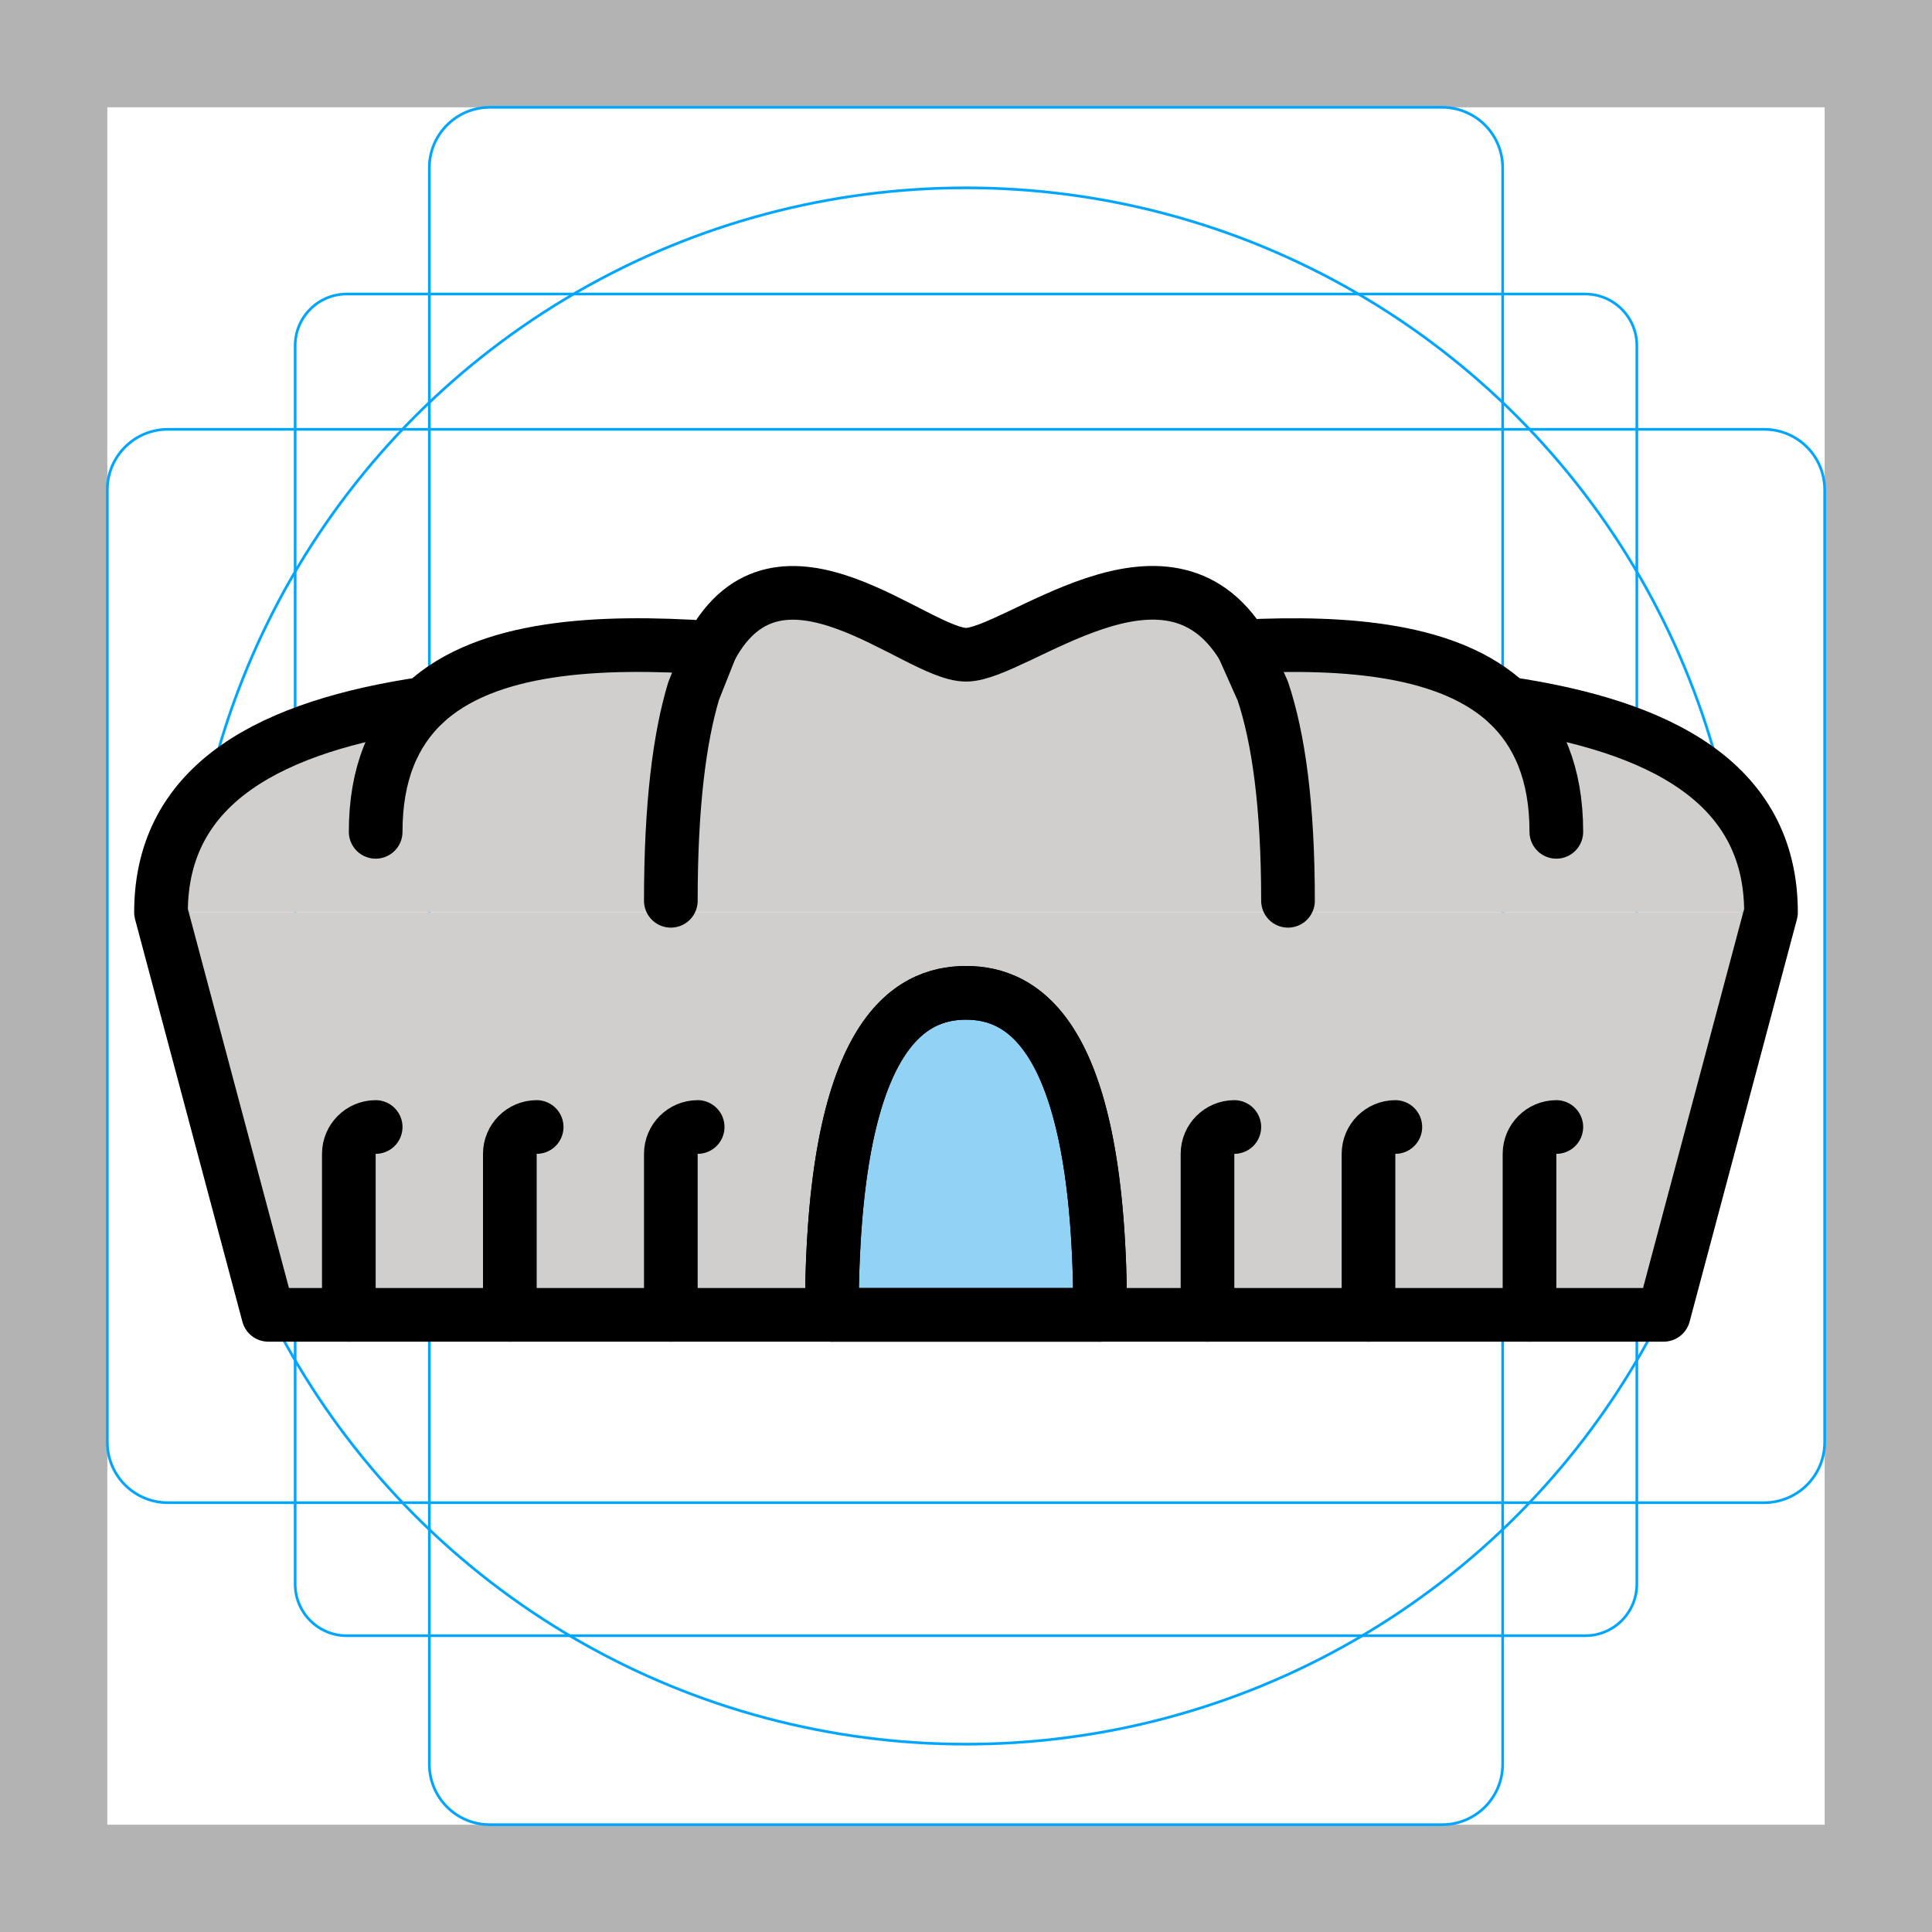 <svg version="1.1" id="emoji" xmlns="http://www.w3.org/2000/svg" x="0" y="0" viewBox="0 0 72 72" enable-background="new 0 0 72 72" xml:space="preserve">
  <g id="grid">
    <path fill="#B3B3B3" d="M68,4v64H4V4H68L68,4z M72,0H0v72h72V0z"/>
    <path fill="none" stroke="#00A5FF" stroke-width="0.1" stroke-miterlimit="10" d="M12.923,10.958h46.154 c1.062,0,1.923,0.861,1.923,1.923v0v46.154c0,1.062-0.861,1.923-1.923,1.923H12.923 c-1.062,0-1.923-0.861-1.923-1.923l0,0V12.881C11,11.819,11.861,10.958,12.923,10.958L12.923,10.958z"/>
    <path fill="none" stroke="#00A5FF" stroke-width="0.1" stroke-miterlimit="10" d="M18.254,4h35.493C54.991,4,56,5.009,56,6.254 v59.493C56,66.991,54.991,68,53.746,68H18.254C17.009,68,16,66.991,16,65.746V6.254C16,5.009,17.009,4,18.254,4z"/>
    <path fill="none" stroke="#00A5FF" stroke-width="0.1" stroke-miterlimit="10" d="M68,18.254v35.493 C68,54.991,66.991,56,65.746,56H6.254C5.009,56,4,54.991,4,53.746V18.254C4,17.009,5.009,16,6.254,16h59.493 C66.991,16,68,17.009,68,18.254z"/>
    <circle fill="none" stroke="#00A5FF" stroke-width="0.1" stroke-miterlimit="10" cx="36" cy="36" r="29"/>
  </g>
  <g id="color">
    <polygon fill="#D0CFCE" points="66,34 62,49 10,49 6,34"/>
    <path fill="#D0CFCE" d="M66,34c0-10.493-19.507-8-30-8S6,23.507,6,34H66z"/>
    <path fill="#D0CFCE" d="M14,31c0-10.493,15.704-6,22-6s22-4.493,22,6H14z"/>
    <path fill="#D0CFCE" d="M25,33.573c0-18.382,8.482-9.172,11-9.172c2.518,0,12-9.21,12,9.172H25z"/>
    <path fill="#92D3F5" d="M41,49c0-10.493-2.901-12-5-12s-5,1.507-5,12H41z"/>
  </g>
  <g id="hair"/>
  <g id="skin"/>
  <g id="skin-shadow"/>
  <g id="line">
    <path fill="none" stroke="#000000" stroke-width="2" stroke-linecap="round" stroke-linejoin="round" stroke-miterlimit="10" d="M66,34l-4,15H41c0-10.49-2.9-12-5-12s-5,1.51-5,12H10l-4-15c0-4.88,4.23-6.95,9.81-7.78c2.31-2.16,6.51-2.36,10.68-2.08 c2.55-4.75,7.65,0.26,9.51,0.26c1.85,0,7.47-4.98,10.32-0.31c3.9-0.19,7.71,0.11,9.87,2.13C61.77,27.05,66,29.12,66,34z"/>
    <line fill="none" stroke="#000000" stroke-width="2" stroke-linecap="round" stroke-linejoin="round" stroke-miterlimit="10" x1="41" y1="49" x2="31" y2="49"/>
    <path fill="none" stroke="#000000" stroke-width="2" stroke-linecap="round" stroke-linejoin="round" stroke-miterlimit="10" d="M58,31c0-2.18-0.68-3.71-1.81-4.78"/>
    <path fill="none" stroke="#000000" stroke-width="2" stroke-linecap="round" stroke-linejoin="round" stroke-miterlimit="10" d="M15.81,26.22c-1.13,1.07-1.81,2.6-1.81,4.78"/>
    <path fill="none" stroke="#000000" stroke-width="2" stroke-linecap="round" stroke-linejoin="round" stroke-miterlimit="10" d="M48,33.57c0-3.54-0.35-6.06-0.94-7.82l-0.74-1.66"/>
    <path fill="none" stroke="#000000" stroke-width="2" stroke-linecap="round" stroke-linejoin="round" stroke-miterlimit="10" d="M26.49,24.14l-0.64,1.61c-0.53,1.76-0.85,4.28-0.85,7.82"/>
    <path fill="none" stroke="#000000" stroke-width="2" stroke-linecap="round" stroke-linejoin="round" stroke-miterlimit="10" d="M13,49v-6c0-0.55,0.45-1,1-1"/>
    <path fill="none" stroke="#000000" stroke-width="2" stroke-linecap="round" stroke-linejoin="round" stroke-miterlimit="10" d="M19,49v-6c0-0.55,0.45-1,1-1"/>
    <path fill="none" stroke="#000000" stroke-width="2" stroke-linecap="round" stroke-linejoin="round" stroke-miterlimit="10" d="M25,49v-6c0-0.55,0.45-1,1-1"/>
    <path fill="none" stroke="#000000" stroke-width="2" stroke-linecap="round" stroke-linejoin="round" stroke-miterlimit="10" d="M57,49v-6c0-0.55,0.45-1,1-1"/>
    <path fill="none" stroke="#000000" stroke-width="2" stroke-linecap="round" stroke-linejoin="round" stroke-miterlimit="10" d="M51,49v-6c0-0.55,0.45-1,1-1"/>
    <path fill="none" stroke="#000000" stroke-width="2" stroke-linecap="round" stroke-linejoin="round" stroke-miterlimit="10" d="M45,49v-6c0-0.55,0.45-1,1-1"/>
    <path fill="none" stroke="#000000" stroke-width="2" stroke-linecap="round" stroke-linejoin="round" stroke-miterlimit="10" d="M41,49H31c0-10.49,2.9-12,5-12S41,38.51,41,49z"/>
  </g>
</svg>

